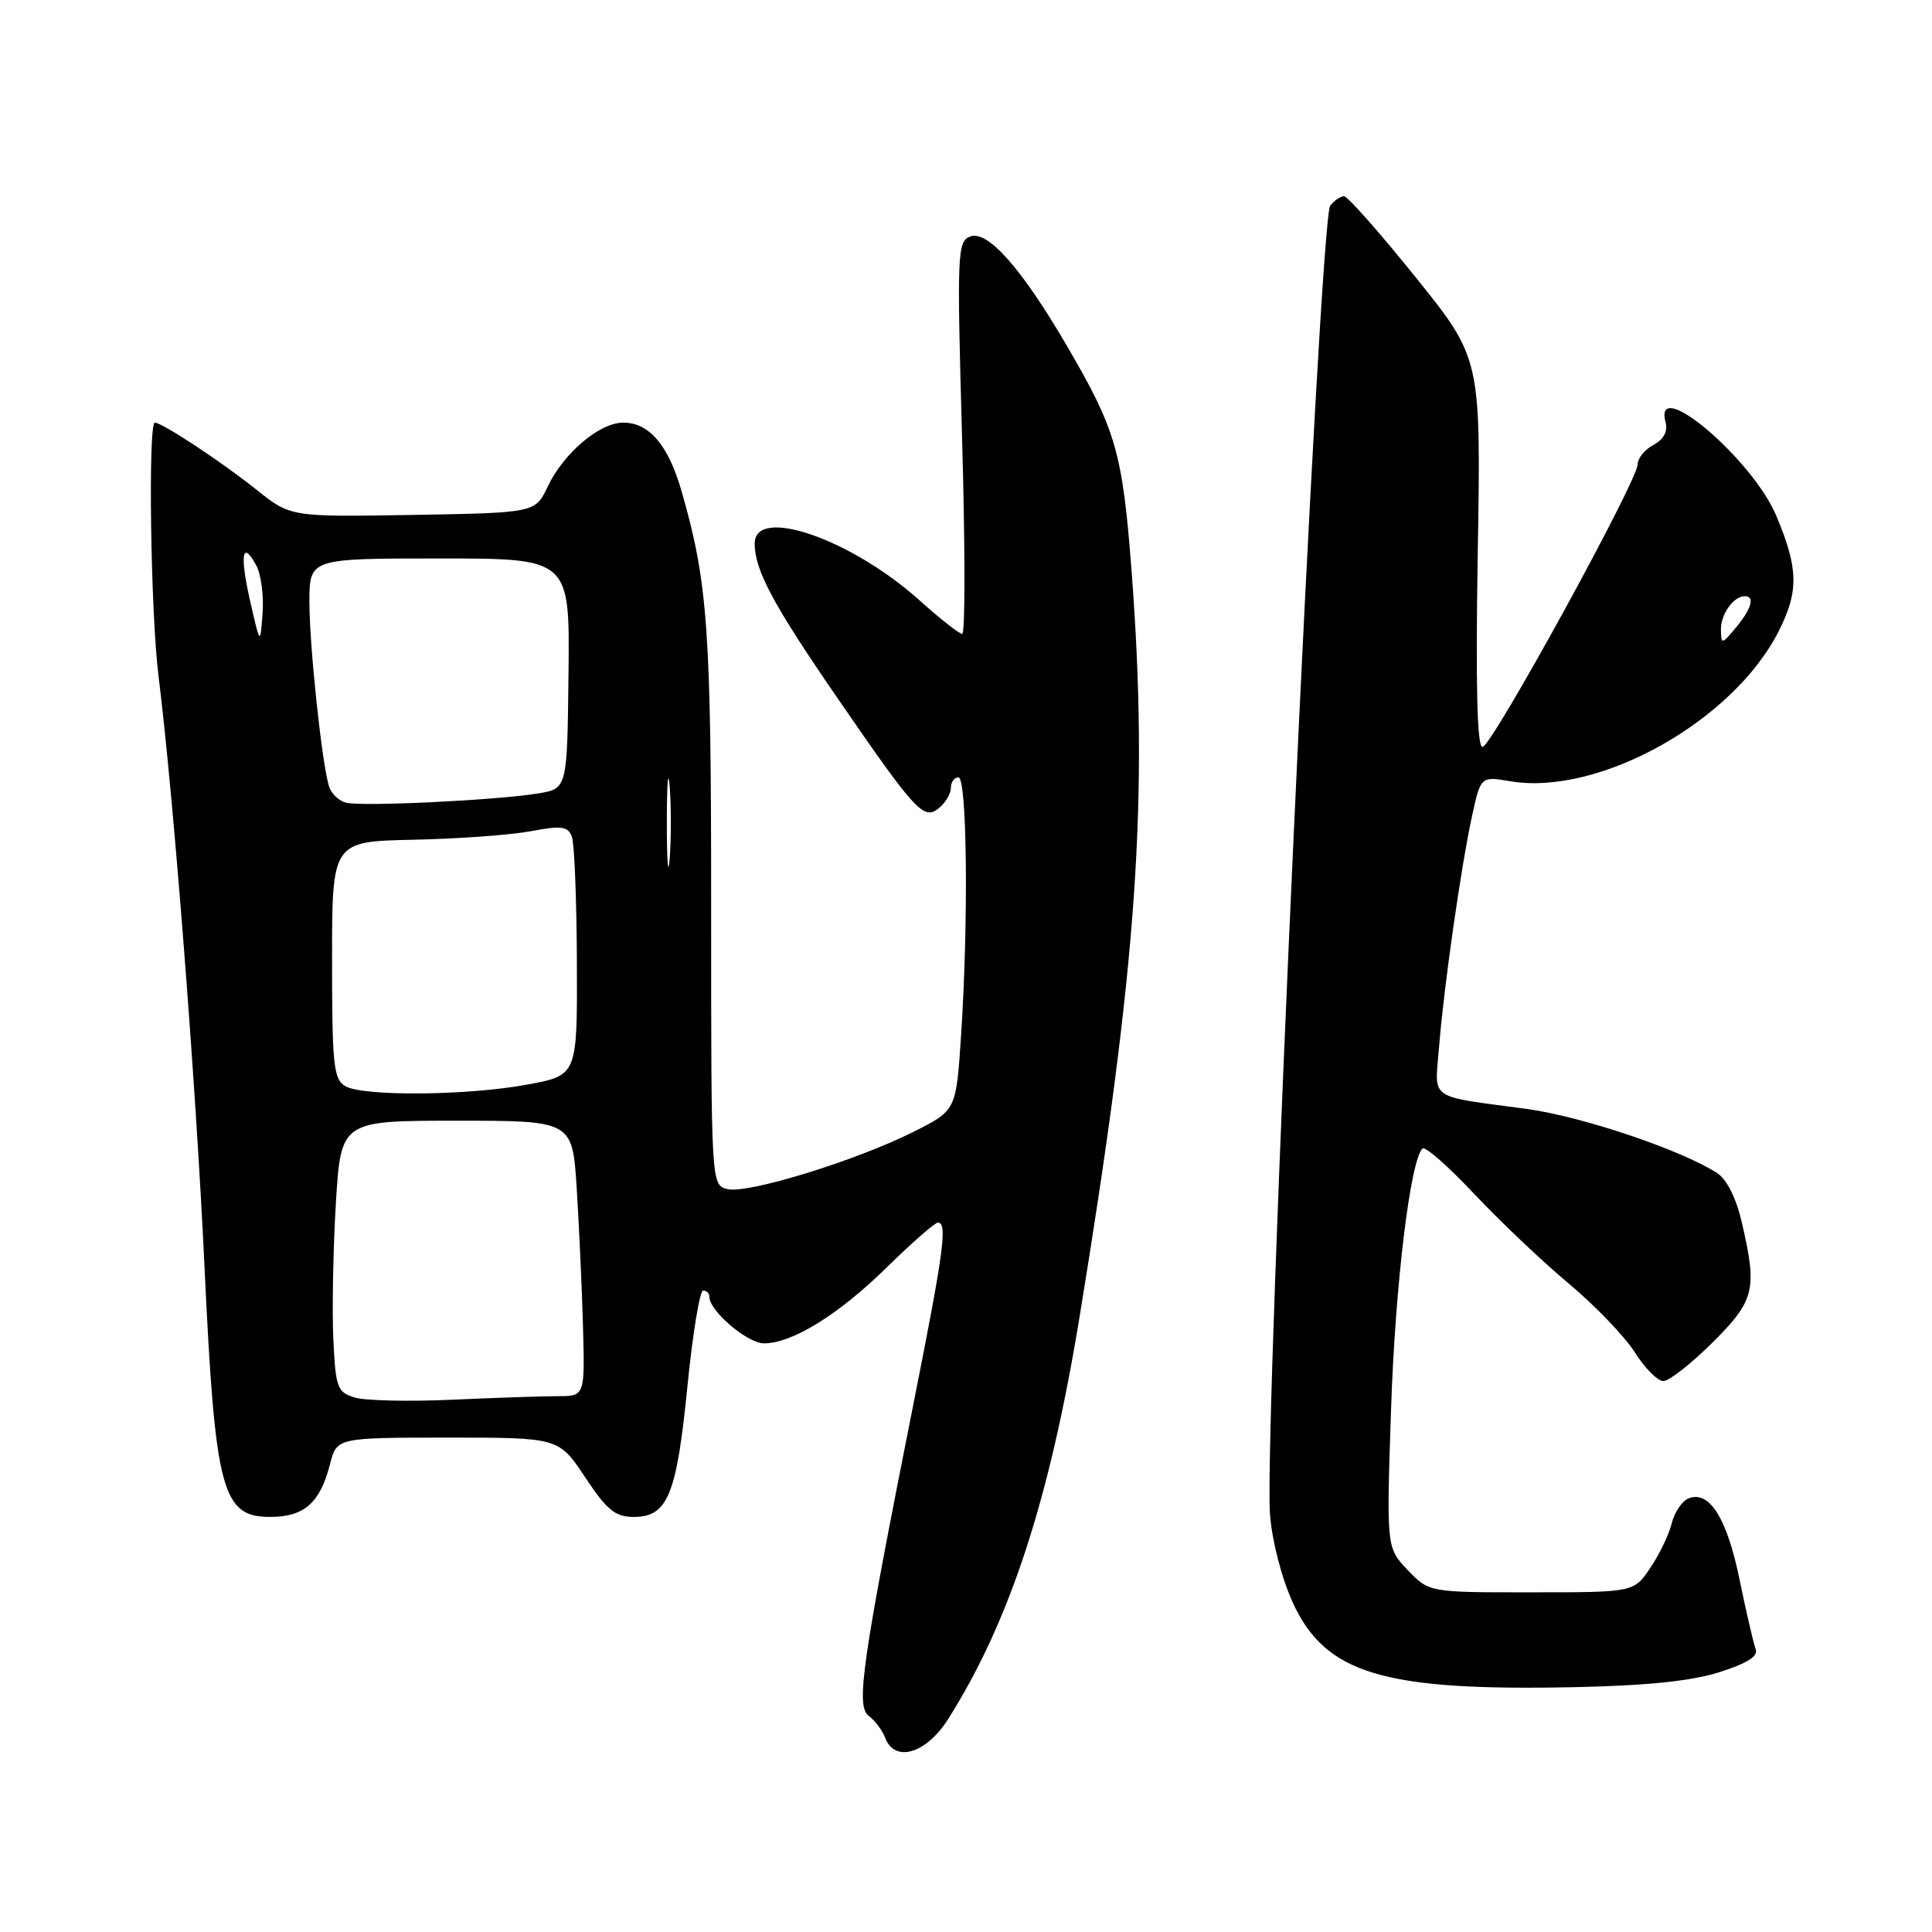 <?xml version="1.0" encoding="UTF-8" standalone="no"?>
<!DOCTYPE svg PUBLIC "-//W3C//DTD SVG 1.1//EN" "http://www.w3.org/Graphics/SVG/1.1/DTD/svg11.dtd" >
<svg xmlns="http://www.w3.org/2000/svg" xmlns:xlink="http://www.w3.org/1999/xlink" version="1.1" viewBox="0 0 256 256">
 <g >
 <path fill="currentColor"
d=" M 125.66 227.75 C 133.80 214.85 139.08 198.71 143.03 174.60 C 150.73 127.56 152.24 105.84 149.93 75.53 C 148.74 60.00 147.87 56.95 141.43 45.93 C 135.39 35.57 130.87 30.45 128.55 31.34 C 126.85 31.99 126.79 33.51 127.48 58.02 C 127.89 72.31 127.90 84.00 127.50 84.00 C 127.11 84.00 124.58 82.01 121.88 79.58 C 112.78 71.40 100.00 66.99 100.00 72.03 C 100.00 75.55 102.46 80.14 110.97 92.50 C 121.42 107.69 122.40 108.74 124.45 107.05 C 125.30 106.34 126.00 105.14 126.00 104.38 C 126.00 103.62 126.45 103.00 127.00 103.00 C 128.15 103.00 128.34 122.22 127.34 137.31 C 126.69 147.13 126.69 147.13 121.09 149.95 C 113.49 153.78 99.05 158.23 96.39 157.56 C 94.23 157.02 94.23 157.02 94.23 120.26 C 94.24 83.44 93.80 77.24 90.33 65.15 C 88.57 58.99 86.03 56.00 82.58 56.00 C 79.45 56.00 74.69 60.03 72.58 64.46 C 70.93 67.95 70.93 67.95 54.71 68.23 C 38.50 68.50 38.50 68.50 34.00 64.90 C 29.47 61.27 21.49 56.00 20.52 56.00 C 19.60 56.00 19.96 81.26 21.00 89.53 C 22.98 105.38 25.97 143.78 27.10 167.88 C 28.50 197.57 29.40 201.00 35.79 201.00 C 40.31 201.00 42.41 199.15 43.73 194.00 C 44.63 190.50 44.63 190.50 59.33 190.49 C 74.04 190.49 74.04 190.49 77.53 195.74 C 80.44 200.12 81.52 201.00 83.99 201.00 C 88.47 201.00 89.66 198.09 91.08 183.75 C 91.78 176.74 92.72 171.00 93.17 171.00 C 93.63 171.00 94.00 171.38 94.00 171.85 C 94.00 173.71 99.04 178.00 101.22 178.00 C 104.98 178.00 111.09 174.22 117.53 167.91 C 120.84 164.66 123.88 162.00 124.28 162.00 C 125.57 162.00 125.06 165.79 121.08 185.80 C 114.18 220.50 113.38 226.07 115.12 227.37 C 115.95 227.99 116.92 229.29 117.28 230.25 C 118.55 233.63 122.74 232.38 125.66 227.75 Z  M 227.83 221.57 C 231.56 220.38 233.01 219.46 232.63 218.49 C 232.34 217.73 231.38 213.59 230.50 209.30 C 228.84 201.19 226.52 197.48 223.77 198.53 C 222.90 198.87 221.89 200.35 221.52 201.82 C 221.16 203.30 219.89 205.96 218.68 207.74 C 216.50 210.99 216.50 210.99 202.94 210.99 C 189.37 211.00 189.37 211.00 186.54 208.05 C 183.71 205.09 183.71 205.09 184.32 186.80 C 184.87 170.32 186.85 153.81 188.49 152.18 C 188.83 151.84 191.89 154.53 195.30 158.16 C 198.71 161.78 204.36 167.15 207.86 170.07 C 211.36 173.00 215.30 177.10 216.62 179.19 C 217.94 181.29 219.65 183.00 220.40 183.00 C 221.16 183.00 224.08 180.71 226.89 177.92 C 232.52 172.32 232.87 170.90 230.80 161.97 C 230.07 158.79 228.81 156.27 227.55 155.45 C 222.83 152.39 209.68 147.95 202.36 146.95 C 189.02 145.14 190.12 145.91 190.68 138.75 C 191.32 130.77 193.56 115.05 195.04 108.18 C 196.20 102.86 196.20 102.86 200.13 103.52 C 211.86 105.50 229.64 95.57 235.68 83.65 C 238.36 78.35 238.31 75.37 235.39 68.39 C 232.24 60.84 219.05 49.65 220.69 55.91 C 221.02 57.17 220.47 58.21 219.09 58.95 C 217.94 59.57 217.00 60.72 217.00 61.52 C 217.00 63.70 197.66 98.95 196.44 98.98 C 195.72 98.99 195.52 90.96 195.81 73.25 C 196.24 47.50 196.24 47.50 187.59 36.75 C 182.83 30.84 178.56 26.00 178.09 26.00 C 177.63 26.00 176.80 26.56 176.26 27.25 C 174.84 29.05 167.45 189.73 168.28 200.64 C 168.55 204.19 169.82 209.11 171.29 212.33 C 175.62 221.78 183.24 224.08 208.50 223.56 C 218.22 223.36 224.13 222.75 227.83 221.57 Z  M 47.00 185.18 C 44.69 184.48 44.47 183.88 44.17 177.46 C 43.99 173.63 44.14 165.55 44.50 159.50 C 45.17 148.50 45.17 148.50 60.51 148.50 C 75.85 148.50 75.85 148.50 76.42 157.50 C 76.73 162.45 77.11 170.66 77.25 175.75 C 77.50 185.00 77.50 185.00 73.91 185.00 C 71.93 185.00 65.63 185.21 59.91 185.47 C 54.18 185.73 48.38 185.60 47.00 185.18 Z  M 45.75 143.92 C 44.20 143.02 44.00 141.10 44.00 127.20 C 44.00 111.50 44.00 111.50 54.75 111.27 C 60.66 111.15 67.67 110.64 70.33 110.14 C 74.38 109.37 75.25 109.49 75.77 110.84 C 76.11 111.72 76.41 119.20 76.44 127.46 C 76.50 142.47 76.50 142.47 70.00 143.69 C 62.06 145.18 48.14 145.31 45.75 143.92 Z  M 88.36 109.00 C 88.36 103.78 88.53 101.64 88.74 104.25 C 88.94 106.86 88.94 111.14 88.74 113.75 C 88.53 116.36 88.36 114.22 88.36 109.00 Z  M 45.80 106.35 C 44.86 106.09 43.87 105.11 43.59 104.19 C 42.64 101.05 41.00 85.58 41.00 79.78 C 41.00 74.00 41.00 74.00 58.25 74.00 C 75.50 74.00 75.50 74.00 75.33 89.25 C 75.16 104.50 75.16 104.50 71.33 105.13 C 65.72 106.05 47.78 106.91 45.80 106.35 Z  M 33.15 79.67 C 31.74 73.48 32.10 71.45 33.97 74.95 C 34.60 76.12 34.97 78.97 34.79 81.29 C 34.48 85.50 34.48 85.50 33.15 79.67 Z  M 228.03 83.45 C 228.00 81.39 229.70 79.00 231.20 79.00 C 232.56 79.00 232.09 80.67 230.03 83.14 C 228.15 85.40 228.07 85.42 228.03 83.45 Z "/>
</g>
</svg>